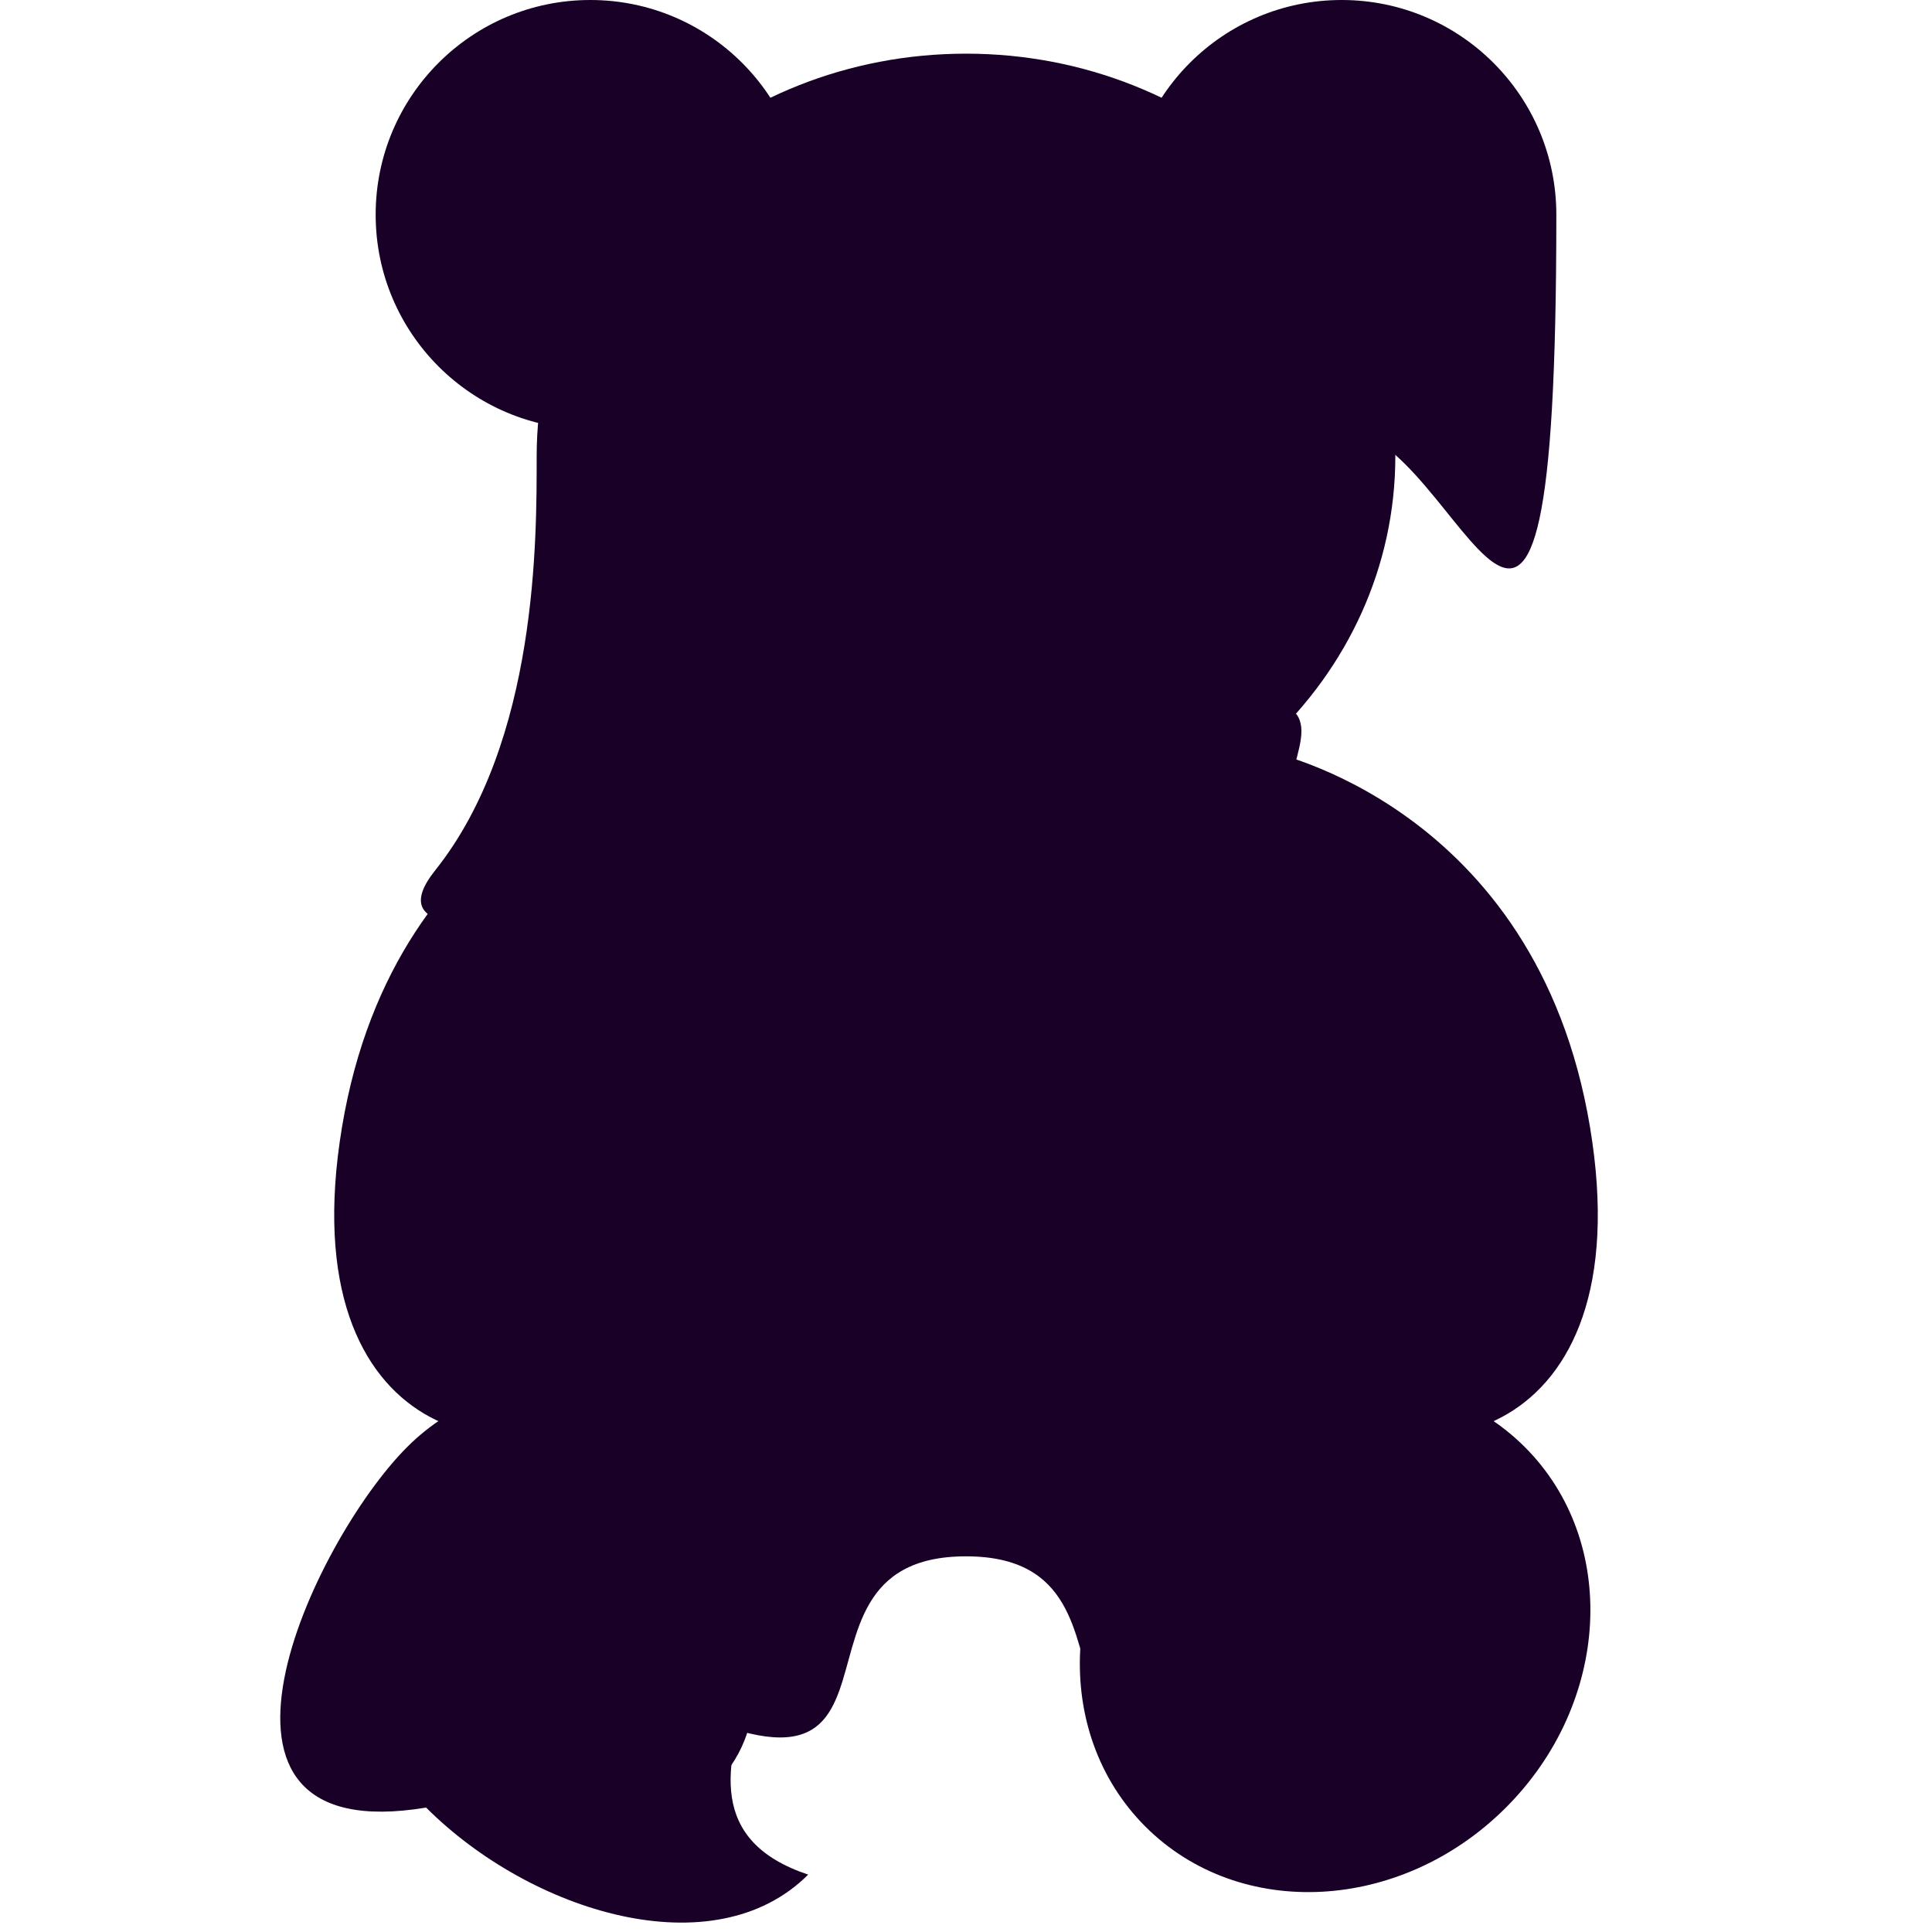 <svg width="223" height="223" viewBox="0 0 202 202" fill="none" xmlns="http://www.w3.org/2000/svg">
	<g clip-path="url(#clip0_327_14)">
	<path d="M140.278 123.444H138.858C139.756 118.967 140.278 114.281 140.278 109.417C140.278 79.975 122.693 56.111 101 56.111C79.307 56.111 61.722 79.975 61.722 109.417C61.722 114.281 62.244 118.967 63.142 123.444H61.722C50.5 140.278 53.294 168.648 62.407 173.944C101 196.389 78.556 162.722 101 162.722C123.444 162.722 101 196.389 139.593 173.944C148.706 168.648 151.5 140.278 140.278 123.444Z" fill="#180027"/>
	<path d="M132.798 114.792C131.805 106.129 134.576 94.805 134.229 85.334C126.446 91.416 111.924 95.389 101 95.389C90.075 95.389 75.693 91.416 67.911 85.334C67.563 94.805 70.195 106.129 69.201 114.792C66.632 137.237 82.404 155.102 101 155.102C119.595 155.102 135.368 137.237 132.798 114.792Z" fill="#180027"/>
	<path d="M69.427 78.556C69.427 78.556 41.371 84.167 35.76 117.833C30.149 151.5 54.944 154.76 63.815 145.889C75.038 134.667 63.815 123.445 63.815 123.445C63.815 123.445 69.427 95.389 69.427 78.556ZM132.574 78.556C132.574 78.556 160.63 84.167 166.241 117.833C171.852 151.5 147.056 154.76 138.185 145.889C126.963 134.667 138.185 123.445 138.185 123.445C138.185 123.445 132.574 95.389 132.574 78.556Z" fill="#180027"/>
	<path d="M72.945 72.944C61.722 72.944 67.333 78.555 67.333 84.167C67.333 89.778 72.945 101 84.167 95.389C84.167 95.389 78.556 106.611 78.556 123.444C78.556 123.444 89.778 123.444 95.389 134.667C95.389 134.667 101 95.389 101 84.167C101 72.944 78.556 72.944 72.945 72.944ZM129.056 72.944C140.278 72.944 134.667 78.555 134.667 84.167C134.667 89.778 129.056 101 117.833 95.389C117.833 95.389 123.445 106.611 123.445 123.444C123.445 123.444 112.222 123.444 106.611 134.667C106.611 134.667 101 95.389 101 84.167C101 72.944 123.445 72.944 129.056 72.944Z" fill="#180027"/>
	<path d="M61.722 44.889C74.118 44.889 84.166 34.84 84.166 22.444C84.166 10.049 74.118 0 61.722 0C49.326 0 39.277 10.049 39.277 22.444C39.277 34.84 49.326 44.889 61.722 44.889Z" fill="#180027"/>
	<path d="M61.722 33.667C67.92 33.667 72.944 28.642 72.944 22.444C72.944 16.247 67.92 11.222 61.722 11.222C55.524 11.222 50.5 16.247 50.5 22.444C50.5 28.642 55.524 33.667 61.722 33.667Z" fill="#180027"/>
	<path d="M140.277 44.889C152.673 44.889 162.722 89.5 162.722 22.444C162.722 10.049 152.673 0 140.277 0C127.882 0 117.833 10.049 117.833 22.444C117.833 34.84 127.882 44.889 140.277 44.889Z" fill="#180027"/>
	<path d="M140.278 33.667C146.476 33.667 151.5 28.642 151.5 22.444C151.5 16.247 146.476 11.222 140.278 11.222C134.08 11.222 129.056 16.247 129.056 22.444C129.056 28.642 134.08 33.667 140.278 33.667Z" fill="#180027"/>
	<path d="M101 89.778C125.791 89.778 145.889 70.936 145.889 47.694C145.889 24.452 125.791 5.611 101 5.611C76.209 5.611 56.111 24.452 56.111 47.694C56.111 56.099 56.267 77.5 45.5 91C34.732 104.5 85.174 89.778 101 89.778Z" fill="#180027"/>
	<path d="M84.167 50.5C87.266 50.5 89.778 47.988 89.778 44.889C89.778 41.79 87.266 39.278 84.167 39.278C81.068 39.278 78.556 41.79 78.556 44.889C78.556 47.988 81.068 50.5 84.167 50.5Z" fill="#180027"/>
	<path d="M117.834 50.5C120.933 50.5 123.445 47.988 123.445 44.889C123.445 41.79 120.933 39.278 117.834 39.278C114.735 39.278 112.223 41.79 112.223 44.889C112.223 47.988 114.735 50.5 117.834 50.5Z" fill="#180027"/>
	<path d="M101.325 53.659C63.125 53.659 75.447 84.868 100.5 84.868C125.554 84.868 139.526 53.659 101.325 53.659Z" fill="#180027"/>
	<path d="M93.913 62.087L96.864 67.199C97.283 67.925 97.886 68.528 98.612 68.947C99.338 69.366 100.161 69.586 101 69.586C101.838 69.586 102.661 69.366 103.387 68.947C104.113 68.528 104.716 67.925 105.135 67.199L108.087 62.087C108.506 61.361 108.728 60.537 108.728 59.699C108.728 58.86 108.508 58.036 108.089 57.31C107.669 56.584 107.066 55.98 106.34 55.561C105.614 55.142 104.79 54.921 103.951 54.922H98.048C97.21 54.921 96.386 55.142 95.659 55.561C94.933 55.98 94.33 56.584 93.911 57.31C93.492 58.036 93.271 58.86 93.272 59.699C93.272 60.537 93.493 61.361 93.913 62.087Z" fill="#180027"/>
	<path d="M63.209 151.511C62.6 151.515 62.008 151.32 61.52 150.956C61.032 150.593 60.676 150.08 60.506 149.496C60.335 148.913 60.36 148.289 60.575 147.72C60.79 147.151 61.185 146.668 61.699 146.344C63.483 145.048 64.924 143.339 65.898 141.362C66.873 139.385 67.352 137.201 67.294 134.998C67.165 129.437 62.058 125.79 62.008 125.762C61.669 125.527 61.386 125.22 61.18 124.863C60.973 124.506 60.848 124.108 60.813 123.697C59.663 110.455 64.46 97.274 64.668 96.713C64.936 96.03 65.461 95.48 66.131 95.179C66.801 94.879 67.561 94.853 68.25 95.107C68.938 95.361 69.5 95.875 69.814 96.538C70.128 97.201 70.17 97.961 69.931 98.655C69.886 98.772 65.661 110.432 66.317 122.025C68.421 123.832 72.748 128.332 72.905 134.869C73.152 145.586 65.06 150.866 64.718 151.085C64.266 151.368 63.742 151.516 63.209 151.511ZM138.796 151.511C138.261 151.512 137.738 151.36 137.287 151.074C136.939 150.855 128.847 145.58 129.094 134.858C129.246 128.321 133.578 123.821 135.682 122.014C136.344 110.388 132.113 98.767 132.068 98.649C131.94 98.303 131.882 97.936 131.896 97.568C131.91 97.2 131.997 96.838 132.151 96.503C132.305 96.168 132.523 95.867 132.793 95.617C133.064 95.366 133.381 95.172 133.726 95.044C134.072 94.916 134.439 94.858 134.808 94.872C135.176 94.886 135.538 94.972 135.872 95.126C136.207 95.28 136.508 95.499 136.759 95.769C137.009 96.039 137.204 96.356 137.331 96.702C137.539 97.257 142.342 110.438 141.192 123.686C141.156 124.099 141.029 124.498 140.821 124.856C140.612 125.214 140.327 125.522 139.986 125.756C139.941 125.784 134.835 129.426 134.711 134.992C134.653 137.195 135.132 139.38 136.106 141.356C137.081 143.333 138.522 145.043 140.305 146.338C140.818 146.664 141.212 147.148 141.426 147.716C141.64 148.285 141.664 148.908 141.494 149.492C141.324 150.075 140.969 150.587 140.482 150.952C139.995 151.316 139.404 151.512 138.796 151.511Z" fill="#180027"/>
	<path d="M84.5 196C63.5 188.99 91.216 164.237 80.26 153.28C69.303 142.324 52.427 141.436 42.567 151.297C32.706 161.158 17.5 193.5 44.551 188.99C55.508 199.946 74.639 205.861 84.5 196Z" fill="#180027"/>
	<path d="M74.903 186.44C68.988 192.355 58.597 191.558 51.689 184.656C44.782 177.754 43.985 167.363 49.905 161.443C55.825 155.523 66.211 156.326 73.118 163.227C80.02 170.135 80.817 180.526 74.903 186.44Z" fill="#180027"/>
	<path d="M72.322 183.865C67.939 188.247 59.943 187.361 54.467 181.878C48.99 176.402 48.098 168.406 52.481 164.024C56.863 159.642 64.859 160.528 70.335 166.01C75.812 171.492 76.704 179.483 72.322 183.865Z" fill="#180027"/>
	<path d="M157.448 188.993C168.404 178.036 169.292 161.161 159.431 151.3C149.57 141.44 132.695 142.328 121.738 153.285C110.782 164.241 109.894 181.117 119.755 190.977C129.616 200.838 146.492 199.95 157.448 188.993Z" fill="#180027"/>
	<path d="M127.097 186.44C133.011 192.355 143.403 191.558 150.31 184.656C157.218 177.754 158.014 167.363 152.095 161.443C146.175 155.523 135.789 156.326 128.882 163.227C121.98 170.135 121.183 180.526 127.097 186.44Z" fill="#180027"/>
	<path d="M147.529 181.88C153.007 176.401 153.895 168.408 149.513 164.025C145.13 159.643 137.136 160.531 131.658 166.009C126.18 171.488 125.292 179.481 129.675 183.864C134.057 188.246 142.051 187.358 147.529 181.88Z" fill="#180027"/>
	<path d="M101.488 79.33C94.306 79.33 88.869 74.016 88.785 73.938C88.529 73.673 88.387 73.319 88.39 72.951C88.392 72.584 88.539 72.231 88.799 71.971C89.059 71.71 89.41 71.562 89.778 71.559C90.146 71.555 90.501 71.696 90.766 71.951C91.186 72.366 101.141 82.034 111.229 71.951C111.36 71.821 111.515 71.717 111.685 71.647C111.855 71.576 112.038 71.54 112.222 71.54C112.407 71.54 112.59 71.576 112.76 71.647C112.93 71.717 113.085 71.821 113.216 71.951C113.346 72.082 113.45 72.236 113.52 72.407C113.591 72.577 113.627 72.76 113.627 72.944C113.627 73.129 113.591 73.311 113.52 73.482C113.45 73.652 113.346 73.807 113.216 73.938C109.17 77.983 105.108 79.33 101.488 79.33Z" fill="#180027"/>
	<path d="M89.497 166.802C88.972 166.802 88.458 166.654 88.013 166.377C87.567 166.099 87.209 165.702 86.978 165.23C74.218 139.223 48.85 147.555 47.779 147.915C47.075 148.157 46.303 148.11 45.634 147.784C44.965 147.458 44.452 146.879 44.21 146.175C43.967 145.471 44.014 144.7 44.34 144.031C44.667 143.361 45.245 142.849 45.949 142.606C46.258 142.494 77.052 132.254 92.016 162.762C92.226 163.189 92.323 163.663 92.299 164.139C92.275 164.615 92.13 165.076 91.878 165.481C91.626 165.885 91.275 166.218 90.858 166.449C90.442 166.68 89.973 166.802 89.497 166.802ZM112.508 166.802C112.045 166.801 111.589 166.686 111.182 166.467C110.774 166.247 110.427 165.931 110.171 165.544C109.915 165.158 109.759 164.715 109.717 164.254C109.674 163.793 109.747 163.328 109.927 162.902C122.58 133.157 155.607 142.472 155.927 142.573C156.639 142.782 157.239 143.266 157.596 143.917C157.952 144.568 158.036 145.333 157.829 146.046C157.616 146.756 157.132 147.354 156.483 147.712C155.834 148.069 155.07 148.158 154.356 147.959C153.194 147.617 125.762 139.992 115.089 165.096C114.874 165.602 114.514 166.033 114.055 166.337C113.596 166.64 113.058 166.802 112.508 166.802Z" fill="#180027"/>
	</g>
	<defs>
	<clipPath id="clip0_327_14">
	<rect width="202" height="202" fill="white"/>
	</clipPath>
	</defs>
</svg>
